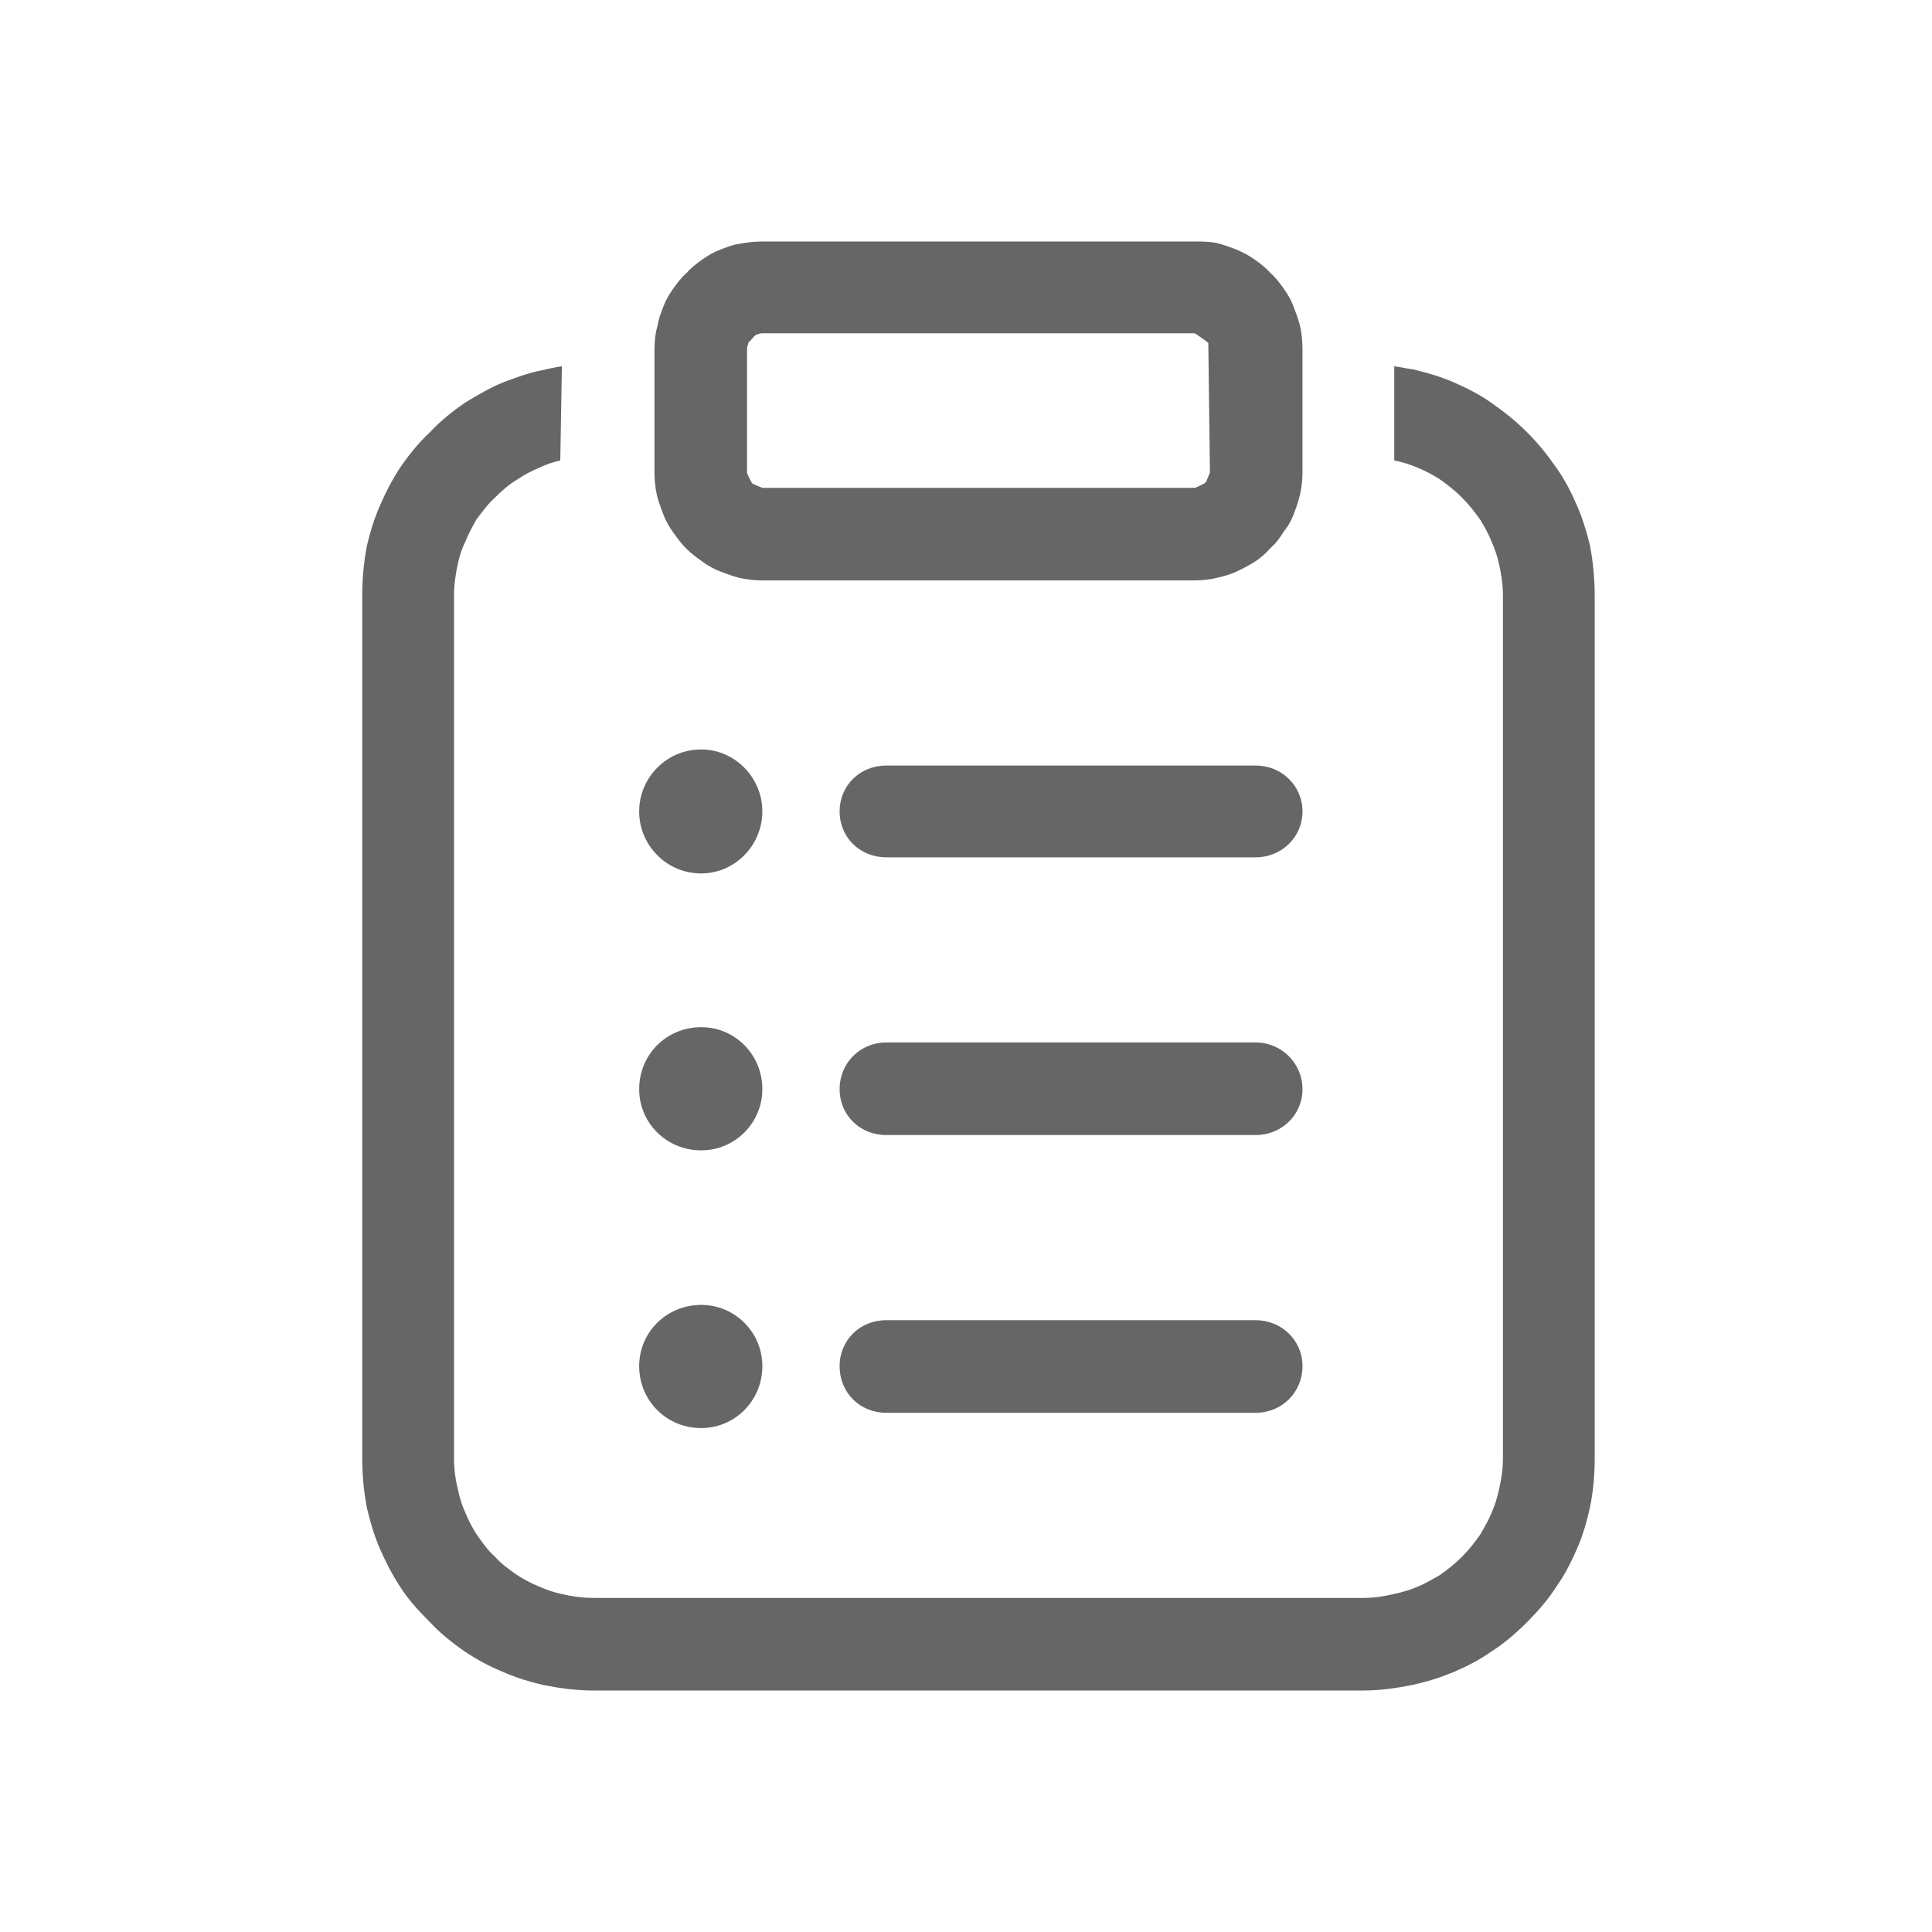 <svg width="24" height="24" viewBox="0 0 24 24" fill="none" xmlns="http://www.w3.org/2000/svg" xmlns:xlink="http://www.w3.org/1999/xlink">
	<desc>
			Created with Pixso.
	</desc>
	<defs>
		<clipPath id="clip6_802">
			<rect width="24" height="24" fill="white" fill-opacity="0"/>
		</clipPath>
	</defs>
	<g clip-path="url(#clip6_802)">
		<g opacity="0.6">
			<path d="M16.18 4.34L16.18 5.87C16.18 5.96 16.17 6.05 16.15 6.14C16.13 6.23 16.1 6.31 16.07 6.39C16.04 6.47 16 6.54 15.95 6.6C15.9 6.68 15.85 6.75 15.78 6.81C15.72 6.88 15.65 6.94 15.57 6.99C15.5 7.03 15.43 7.07 15.36 7.1C15.28 7.14 15.19 7.16 15.11 7.18C15.02 7.2 14.93 7.21 14.84 7.21L9.47 7.21C9.38 7.21 9.28 7.2 9.19 7.18C9.11 7.16 9.03 7.13 8.95 7.1C8.87 7.07 8.8 7.03 8.73 6.98C8.66 6.93 8.59 6.88 8.52 6.81C8.46 6.75 8.41 6.68 8.36 6.61C8.31 6.54 8.27 6.47 8.24 6.39C8.21 6.31 8.18 6.23 8.16 6.15C8.14 6.06 8.13 5.96 8.13 5.87L8.13 4.34C8.13 4.24 8.14 4.14 8.17 4.04C8.18 3.96 8.21 3.89 8.24 3.81C8.27 3.73 8.31 3.66 8.36 3.59C8.41 3.52 8.46 3.45 8.53 3.39C8.59 3.32 8.66 3.27 8.73 3.22C8.8 3.17 8.87 3.13 8.95 3.1C9.03 3.07 9.1 3.04 9.18 3.03C9.28 3.01 9.37 3 9.47 3L14.84 3C14.93 3 15.02 3 15.12 3.02C15.2 3.04 15.28 3.07 15.36 3.1C15.43 3.13 15.51 3.17 15.58 3.22C15.65 3.27 15.72 3.32 15.78 3.39C15.85 3.45 15.9 3.52 15.95 3.59C16 3.66 16.04 3.73 16.07 3.81C16.1 3.89 16.13 3.97 16.15 4.05C16.17 4.14 16.18 4.24 16.18 4.34ZM15.03 5.87L15.01 4.26C14.99 4.24 14.86 4.15 14.84 4.14L9.47 4.14C9.44 4.14 9.42 4.15 9.39 4.16C9.37 4.17 9.32 4.24 9.3 4.25C9.29 4.28 9.28 4.31 9.28 4.34L9.28 5.87C9.28 5.89 9.33 5.98 9.34 6C9.36 6.02 9.45 6.05 9.47 6.06L14.84 6.06C14.86 6.06 14.95 6.01 14.97 6C14.99 5.98 15.02 5.89 15.03 5.87ZM6.73 4.6C6.82 4.58 6.9 4.56 6.98 4.55L6.96 5.72C6.87 5.74 6.78 5.77 6.7 5.81C6.6 5.85 6.51 5.9 6.42 5.96C6.32 6.02 6.23 6.1 6.15 6.18C6.06 6.26 5.99 6.36 5.92 6.45C5.87 6.54 5.82 6.63 5.78 6.73C5.74 6.81 5.71 6.9 5.69 6.99C5.66 7.13 5.64 7.26 5.64 7.4L5.64 18.12C5.64 18.26 5.66 18.39 5.69 18.51C5.71 18.61 5.74 18.7 5.78 18.79C5.82 18.89 5.87 18.98 5.92 19.06C5.99 19.16 6.06 19.26 6.15 19.34C6.23 19.43 6.33 19.5 6.43 19.57C6.51 19.62 6.6 19.67 6.7 19.71C6.79 19.75 6.88 19.78 6.97 19.8C7.1 19.83 7.23 19.85 7.37 19.85L16.94 19.85C17.07 19.85 17.2 19.83 17.32 19.8C17.42 19.78 17.52 19.75 17.61 19.71C17.71 19.67 17.79 19.62 17.88 19.57C17.98 19.5 18.07 19.43 18.16 19.34C18.25 19.25 18.32 19.16 18.39 19.06C18.44 18.97 18.49 18.89 18.53 18.79C18.57 18.7 18.6 18.6 18.62 18.51C18.65 18.38 18.67 18.25 18.67 18.12L18.67 7.4C18.67 7.26 18.65 7.13 18.62 7C18.6 6.91 18.57 6.82 18.53 6.73C18.49 6.63 18.44 6.54 18.39 6.46C18.32 6.36 18.25 6.27 18.16 6.18C18.07 6.09 17.98 6.02 17.88 5.95C17.8 5.9 17.71 5.85 17.61 5.81C17.52 5.77 17.42 5.74 17.32 5.72L17.32 4.55C17.4 4.56 17.48 4.58 17.56 4.59C17.73 4.63 17.9 4.68 18.06 4.75C18.22 4.82 18.38 4.9 18.52 5C18.68 5.11 18.83 5.23 18.97 5.37C19.11 5.51 19.23 5.66 19.34 5.82C19.44 5.96 19.52 6.12 19.59 6.28C19.66 6.44 19.71 6.61 19.75 6.77C19.79 6.98 19.81 7.19 19.81 7.4L19.81 18.12C19.81 18.33 19.79 18.54 19.75 18.73C19.71 18.91 19.66 19.08 19.59 19.24C19.52 19.4 19.44 19.56 19.34 19.7C19.24 19.86 19.11 20.01 18.97 20.15C18.83 20.29 18.68 20.42 18.52 20.52C18.38 20.62 18.22 20.7 18.06 20.77C17.89 20.84 17.73 20.89 17.55 20.93C17.35 20.97 17.15 21 16.94 21L7.37 21C7.15 21 6.94 20.97 6.74 20.93C6.57 20.89 6.41 20.84 6.25 20.77C6.08 20.7 5.93 20.62 5.78 20.52C5.62 20.41 5.47 20.29 5.34 20.15C5.2 20.01 5.07 19.87 4.97 19.71C4.87 19.56 4.79 19.4 4.72 19.24C4.65 19.08 4.6 18.91 4.56 18.74Q4.5 18.44 4.5 18.12L4.5 7.4C4.5 7.18 4.52 6.97 4.56 6.77C4.6 6.6 4.65 6.44 4.72 6.28C4.79 6.12 4.87 5.96 4.97 5.81C5.08 5.65 5.2 5.5 5.34 5.37C5.47 5.23 5.62 5.11 5.78 5C5.93 4.91 6.08 4.82 6.25 4.75C6.41 4.69 6.57 4.63 6.73 4.6ZM8.71 9.31C8.28 9.31 7.94 9.66 7.94 10.08C7.94 10.5 8.28 10.85 8.71 10.85C9.13 10.85 9.47 10.5 9.47 10.08C9.47 9.66 9.13 9.31 8.71 9.31ZM11.01 9.51L15.6 9.51C15.92 9.51 16.18 9.76 16.18 10.08C16.18 10.4 15.92 10.65 15.6 10.65L11.01 10.65C10.68 10.65 10.43 10.4 10.43 10.08C10.43 9.76 10.68 9.51 11.01 9.51ZM8.71 12.76C8.28 12.76 7.94 13.1 7.94 13.53C7.94 13.95 8.28 14.29 8.71 14.29C9.13 14.29 9.47 13.95 9.47 13.53C9.47 13.1 9.13 12.76 8.71 12.76ZM11.01 12.95L15.6 12.95C15.92 12.95 16.18 13.21 16.18 13.53C16.18 13.85 15.92 14.1 15.6 14.1L11.01 14.1C10.68 14.1 10.43 13.85 10.43 13.53C10.43 13.21 10.68 12.95 11.01 12.95ZM7.94 16.97C7.94 16.55 8.28 16.21 8.71 16.21C9.13 16.21 9.47 16.55 9.47 16.97C9.47 17.4 9.13 17.74 8.71 17.74C8.28 17.74 7.94 17.4 7.94 16.97ZM11.01 16.4L15.6 16.4C15.92 16.4 16.18 16.65 16.18 16.97C16.18 17.3 15.92 17.55 15.6 17.55L11.01 17.55C10.68 17.55 10.43 17.3 10.43 16.97C10.43 16.65 10.68 16.4 11.01 16.4Z" fill="#000000" fill-opacity="1" fill-rule="evenodd"/>
			<path d="M6.73 4.6C6.57 4.63 6.41 4.69 6.25 4.75C6.08 4.82 5.93 4.91 5.78 5C5.62 5.11 5.47 5.23 5.34 5.37C5.2 5.5 5.08 5.65 4.97 5.81C4.87 5.96 4.79 6.12 4.72 6.28C4.65 6.44 4.6 6.6 4.56 6.77C4.52 6.97 4.5 7.18 4.5 7.4L4.5 18.12C4.5 18.33 4.52 18.54 4.56 18.74C4.6 18.91 4.65 19.08 4.72 19.24C4.79 19.4 4.87 19.56 4.97 19.71C5.07 19.87 5.2 20.01 5.34 20.15C5.47 20.29 5.62 20.41 5.78 20.52C5.93 20.62 6.08 20.7 6.25 20.77C6.41 20.84 6.57 20.89 6.74 20.93C6.94 20.97 7.15 21 7.37 21L16.94 21C17.15 21 17.35 20.97 17.55 20.93C17.73 20.89 17.89 20.84 18.06 20.77C18.22 20.7 18.38 20.62 18.52 20.52C18.68 20.42 18.83 20.29 18.97 20.15C19.11 20.01 19.24 19.86 19.34 19.7C19.44 19.56 19.52 19.4 19.59 19.24C19.66 19.08 19.71 18.91 19.75 18.73C19.79 18.54 19.81 18.33 19.81 18.12L19.81 7.4C19.81 7.19 19.79 6.98 19.75 6.77C19.71 6.61 19.66 6.44 19.59 6.28C19.52 6.12 19.44 5.96 19.34 5.82C19.23 5.66 19.11 5.51 18.97 5.37C18.83 5.23 18.68 5.11 18.52 5C18.38 4.9 18.22 4.82 18.06 4.75C17.9 4.68 17.73 4.63 17.56 4.59C17.48 4.58 17.4 4.56 17.32 4.55L17.32 5.72C17.42 5.74 17.52 5.77 17.61 5.81C17.71 5.85 17.8 5.9 17.88 5.95C17.98 6.02 18.07 6.09 18.16 6.18C18.25 6.27 18.32 6.36 18.39 6.46C18.44 6.54 18.49 6.63 18.53 6.73C18.57 6.82 18.6 6.91 18.62 7C18.65 7.13 18.67 7.26 18.67 7.4L18.67 18.12C18.67 18.25 18.65 18.38 18.62 18.51C18.6 18.6 18.57 18.7 18.53 18.79C18.49 18.89 18.44 18.97 18.39 19.06C18.32 19.16 18.25 19.25 18.16 19.34C18.07 19.43 17.98 19.5 17.88 19.57C17.79 19.62 17.71 19.67 17.61 19.71C17.52 19.75 17.42 19.78 17.32 19.8C17.2 19.83 17.07 19.85 16.94 19.85L7.37 19.85C7.23 19.85 7.1 19.83 6.97 19.8C6.88 19.78 6.79 19.75 6.7 19.71C6.6 19.67 6.51 19.62 6.43 19.57C6.33 19.5 6.23 19.43 6.15 19.34C6.06 19.26 5.99 19.16 5.92 19.06C5.87 18.98 5.82 18.89 5.78 18.79C5.74 18.7 5.71 18.61 5.69 18.51C5.66 18.39 5.64 18.26 5.64 18.12L5.64 7.4C5.64 7.26 5.66 7.13 5.69 6.99C5.71 6.9 5.74 6.81 5.78 6.73C5.82 6.63 5.87 6.54 5.92 6.45C5.99 6.36 6.06 6.26 6.15 6.18C6.23 6.1 6.32 6.02 6.42 5.96C6.51 5.9 6.6 5.85 6.7 5.81C6.78 5.77 6.87 5.74 6.96 5.72L6.98 4.55C6.9 4.56 6.82 4.58 6.73 4.6ZM16.18 4.34C16.18 4.24 16.17 4.14 16.15 4.05C16.13 3.97 16.1 3.89 16.07 3.81C16.04 3.73 16 3.66 15.95 3.59C15.9 3.52 15.85 3.45 15.78 3.39C15.72 3.32 15.65 3.27 15.58 3.22C15.51 3.17 15.43 3.13 15.36 3.1C15.28 3.07 15.2 3.04 15.12 3.02C15.02 3 14.93 3 14.84 3L9.47 3C9.37 3 9.28 3.01 9.18 3.03C9.1 3.04 9.03 3.07 8.95 3.1C8.87 3.13 8.8 3.17 8.73 3.22C8.66 3.27 8.59 3.32 8.53 3.39C8.46 3.45 8.41 3.52 8.36 3.59C8.31 3.66 8.27 3.73 8.24 3.81C8.21 3.89 8.18 3.96 8.17 4.04C8.14 4.14 8.13 4.24 8.13 4.34L8.13 5.87C8.13 5.96 8.14 6.06 8.16 6.15C8.18 6.23 8.21 6.31 8.24 6.39C8.27 6.47 8.31 6.54 8.36 6.61C8.41 6.68 8.46 6.75 8.52 6.81C8.59 6.88 8.66 6.93 8.73 6.98C8.8 7.03 8.87 7.07 8.95 7.1C9.03 7.13 9.11 7.16 9.19 7.18C9.28 7.2 9.38 7.21 9.47 7.21L14.84 7.21C14.93 7.21 15.02 7.2 15.11 7.18C15.19 7.16 15.28 7.14 15.36 7.1C15.43 7.07 15.5 7.03 15.57 6.99C15.65 6.94 15.72 6.88 15.78 6.81C15.85 6.75 15.9 6.68 15.95 6.6C16 6.54 16.04 6.47 16.07 6.39C16.1 6.31 16.13 6.23 16.15 6.14C16.17 6.05 16.18 5.96 16.18 5.87L16.18 4.34ZM15.03 5.87C15.02 5.89 14.99 5.98 14.97 6C14.95 6.01 14.86 6.06 14.84 6.06L9.47 6.06C9.45 6.05 9.36 6.02 9.34 6C9.33 5.98 9.28 5.89 9.28 5.87L9.28 4.34C9.28 4.31 9.29 4.28 9.3 4.25C9.32 4.24 9.37 4.17 9.39 4.16C9.42 4.15 9.44 4.14 9.47 4.14L14.84 4.14C14.86 4.15 14.99 4.24 15.01 4.26L15.03 5.87ZM15.6 9.51C15.92 9.51 16.18 9.76 16.18 10.08C16.18 10.4 15.92 10.65 15.6 10.65L11.01 10.65C10.68 10.65 10.43 10.4 10.43 10.08C10.43 9.76 10.68 9.51 11.01 9.51L15.6 9.51ZM15.6 12.95C15.92 12.95 16.18 13.21 16.18 13.53C16.18 13.85 15.92 14.1 15.6 14.1L11.01 14.1C10.68 14.1 10.43 13.85 10.43 13.53C10.43 13.21 10.68 12.95 11.01 12.95L15.6 12.95ZM15.6 16.4C15.92 16.4 16.18 16.65 16.18 16.97C16.18 17.3 15.92 17.55 15.6 17.55L11.01 17.55C10.68 17.55 10.43 17.3 10.43 16.97C10.43 16.65 10.68 16.4 11.01 16.4L15.6 16.4ZM8.71 9.31C9.13 9.31 9.47 9.66 9.47 10.08C9.47 10.5 9.13 10.85 8.71 10.85C8.28 10.85 7.94 10.5 7.94 10.08C7.94 9.66 8.28 9.31 8.71 9.31ZM8.71 12.76C9.13 12.76 9.47 13.1 9.47 13.53C9.47 13.95 9.13 14.29 8.71 14.29C8.28 14.29 7.94 13.95 7.94 13.53C7.94 13.1 8.28 12.76 8.71 12.76ZM7.94 16.97C7.94 17.4 8.28 17.74 8.71 17.74C9.13 17.74 9.47 17.4 9.47 16.97C9.47 16.55 9.13 16.21 8.71 16.21C8.28 16.21 7.94 16.55 7.94 16.97Z" stroke="#000000" stroke-opacity="0" stroke-width="1"/>
		</g>
	</g>
</svg>
